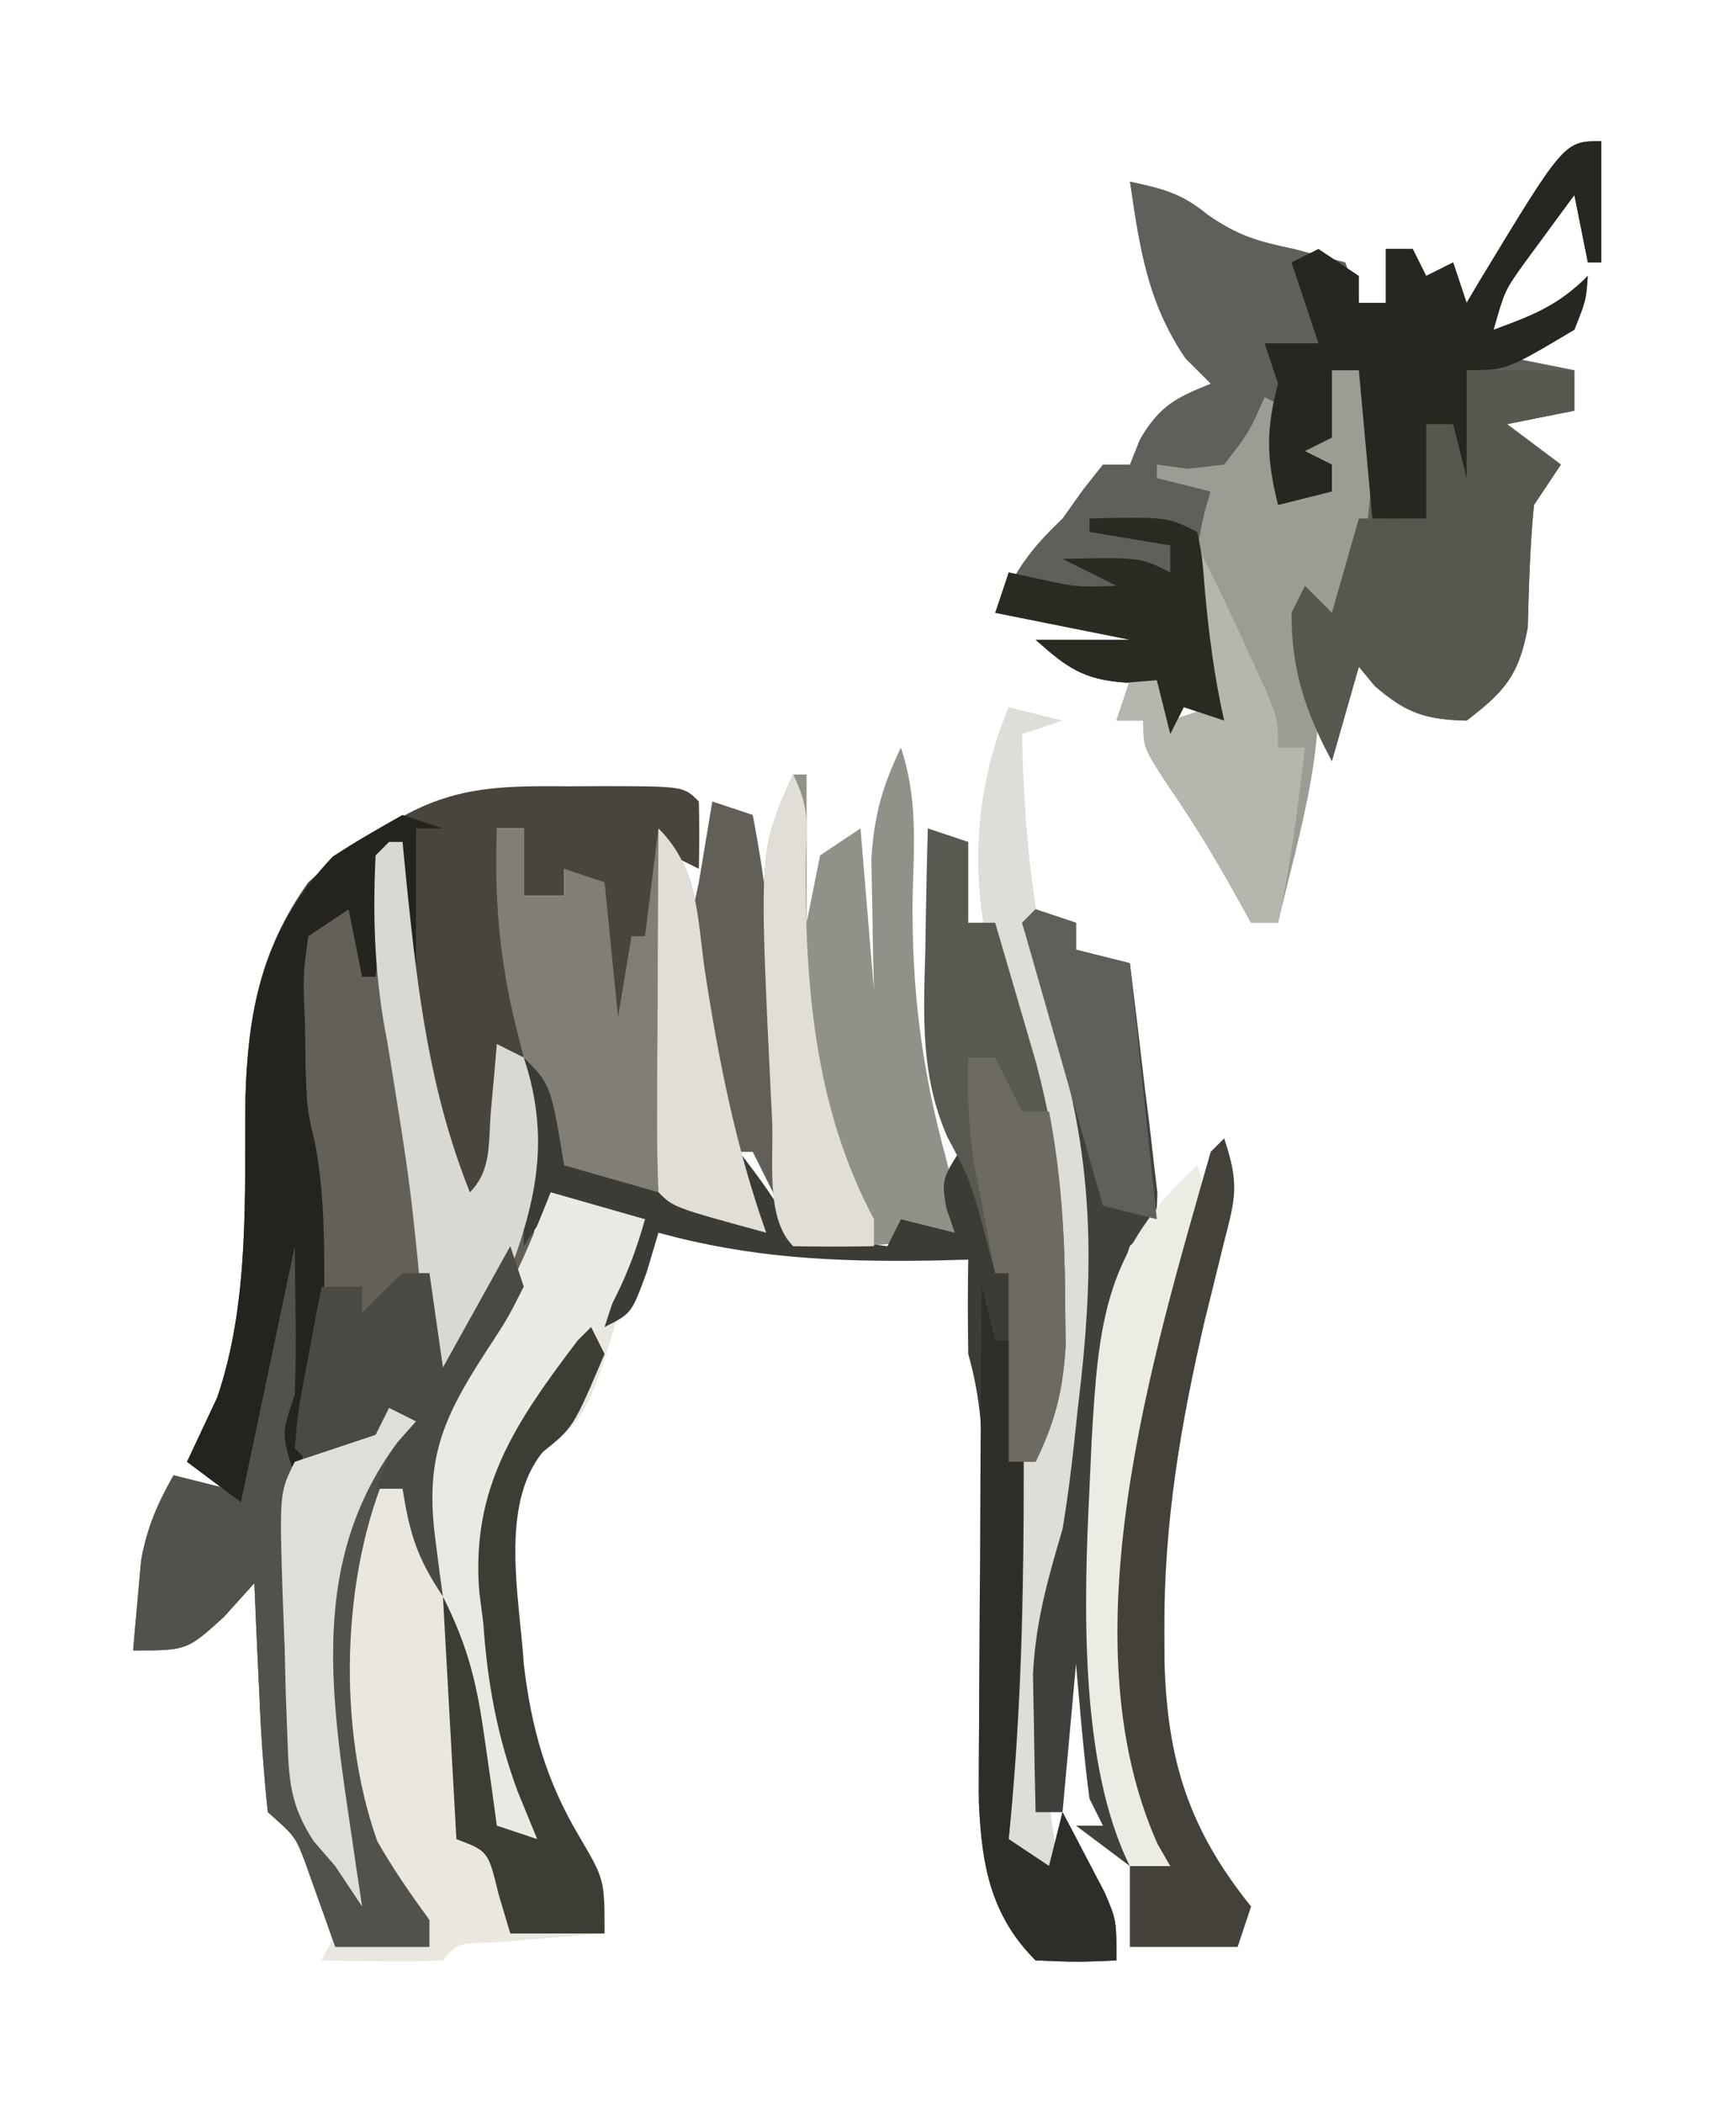 <?xml version='1.0' encoding='utf-8'?>
<svg xmlns="http://www.w3.org/2000/svg" version="1.1" width="128" height="155" viewBox="16.115 8.0 128.885 155.125">
<path d="M0 0 C0.11 1.123 0.219 2.246 0.332 3.402 C1.152 11.299 2.028 18.571 5 26 C6.663 24.337 6.36 22.217 6.562 19.938 C6.646 19.018 6.73 18.099 6.816 17.152 C6.907 16.087 6.907 16.087 7 15 C7.66 15.33 8.32 15.66 9 16 C11.092 22.275 10.359 30.023 7.629 36.004 C6.593 37.672 5.512 39.313 4.375 40.914 C1.941 44.606 1.867 47.438 2.438 51.75 C2.539 52.549 2.641 53.348 2.746 54.172 C2.83 54.775 2.914 55.378 3 56 C1.055 53.082 0.547 51.375 0 48 C-3.342 51.245 -3.429 54.237 -3.518 58.653 C-3.512 59.489 -3.506 60.326 -3.5 61.188 C-3.499 62.04 -3.499 62.893 -3.498 63.771 C-3.341 70.367 -1.905 74.658 2 80 C2 80.66 2 81.32 2 82 C-0.31 82 -2.62 82 -5 82 C-5.193 81.446 -5.387 80.891 -5.586 80.32 C-5.977 79.234 -5.977 79.234 -6.375 78.125 C-6.63 77.406 -6.885 76.686 -7.148 75.945 C-7.939 73.818 -7.939 73.818 -10 72 C-10.307 69.1 -10.512 66.282 -10.625 63.375 C-10.664 62.573 -10.702 61.771 -10.742 60.945 C-10.837 58.964 -10.919 56.982 -11 55 C-11.742 55.825 -12.485 56.65 -13.25 57.5 C-16 60 -16 60 -20 60 C-19.885 58.582 -19.757 57.166 -19.625 55.75 C-19.555 54.961 -19.486 54.172 -19.414 53.359 C-18.985 50.914 -18.214 49.152 -17 47 C-15.68 47.33 -14.36 47.66 -13 48 C-11.199 40.671 -9.638 33.526 -9 26 C-6.989 29.334 -6.782 31.827 -6.875 35.688 C-6.893 36.661 -6.911 37.634 -6.93 38.637 C-6.964 39.807 -6.964 39.807 -7 41 C-7 41.33 -7 41.66 -7 42 C-6.973 39.271 -6.953 36.542 -6.938 33.812 C-6.929 33.044 -6.921 32.275 -6.912 31.482 C-6.895 27.482 -7.159 23.922 -8 20 C-8.115 17.773 -8.175 15.543 -8.188 13.312 C-8.202 12.174 -8.216 11.036 -8.23 9.863 C-8 7 -8 7 -6 5 C-4.732 3.701 -4.732 3.701 -3.438 2.375 C-1 0 -1 0 0 0 Z " fill="#626059" transform="translate(46,70)" />
<path d="M0 0 C0 2.97 0 5.94 0 9 C-0.33 9 -0.66 9 -1 9 C-1.495 6.525 -1.495 6.525 -2 4 C-2.817 5.101 -3.629 6.206 -4.438 7.312 C-4.89 7.927 -5.342 8.542 -5.809 9.176 C-7.173 11.097 -7.173 11.097 -8 14 C-5.085 12.926 -3.222 12.222 -1 10 C-1.188 11.875 -1.188 11.875 -2 14 C-4.562 15.25 -4.562 15.25 -7 16 C-5.35 16.33 -3.7 16.66 -2 17 C-2 17.99 -2 18.98 -2 20 C-3.65 20.33 -5.3 20.66 -7 21 C-5.68 21.99 -4.36 22.98 -3 24 C-3.66 24.99 -4.32 25.98 -5 27 C-5.299 30.034 -5.378 33.043 -5.461 36.09 C-6.116 39.625 -7.171 40.843 -10 43 C-13.071 42.925 -14.486 42.443 -16.812 40.438 C-17.204 39.963 -17.596 39.489 -18 39 C-18.66 41.31 -19.32 43.62 -20 46 C-22.005 42.257 -23 39.263 -23 35 C-22.67 34.34 -22.34 33.68 -22 33 C-21.34 33.66 -20.68 34.32 -20 35 C-17.842 28.93 -17.791 23.406 -18 17 C-18.66 17 -19.32 17 -20 17 C-20 18.65 -20 20.3 -20 22 C-20.66 22.33 -21.32 22.66 -22 23 C-21.34 23.33 -20.68 23.66 -20 24 C-20 24.66 -20 25.32 -20 26 C-21.32 26.33 -22.64 26.66 -24 27 C-25 22.25 -25 22.25 -25 20 C-25.99 22.475 -25.99 22.475 -27 25 C-28.65 25 -30.3 25 -32 25 C-31.01 25.33 -30.02 25.66 -29 26 C-29.012 26.808 -29.023 27.616 -29.035 28.449 C-29.044 29.518 -29.053 30.586 -29.062 31.688 C-29.074 32.743 -29.086 33.799 -29.098 34.887 C-29.009 37.724 -28.649 40.244 -28 43 C-29.485 42.505 -29.485 42.505 -31 42 C-31.33 42.66 -31.66 43.32 -32 44 C-32.33 42.68 -32.66 41.36 -33 40 C-33.742 40.062 -34.485 40.124 -35.25 40.188 C-38.454 39.969 -39.64 39.097 -42 37 C-39.69 37 -37.38 37 -35 37 C-38.3 36.34 -41.6 35.68 -45 35 C-43.313 31.626 -42.525 30.424 -40 28 C-39.484 27.278 -38.969 26.556 -38.438 25.812 C-37.726 24.915 -37.726 24.915 -37 24 C-36.34 24 -35.68 24 -35 24 C-34.752 23.381 -34.505 22.762 -34.25 22.125 C-32.794 19.649 -31.622 19.049 -29 18 C-29.619 17.381 -30.238 16.762 -30.875 16.125 C-33.71 11.955 -34.273 7.924 -35 3 C-32.581 3.525 -31.19 3.844 -29.25 5.438 C-26.943 7.04 -25.515 7.427 -22.812 8 C-21.554 8.33 -20.296 8.66 -19 9 C-18.67 9.99 -18.34 10.98 -18 12 C-17.34 12 -16.68 12 -16 12 C-16 10.68 -16 9.36 -16 8 C-15.34 8 -14.68 8 -14 8 C-13.67 8.66 -13.34 9.32 -13 10 C-12.34 9.67 -11.68 9.34 -11 9 C-10.505 10.485 -10.505 10.485 -10 12 C-9.528 11.203 -9.528 11.203 -9.047 10.391 C-2.752 0 -2.752 0 0 0 Z " fill="#615F5B" transform="translate(135,18)" />
<path d="M0 0 C2.31 0.66 4.62 1.32 7 2 C2.978 16.434 2.978 16.434 -0.574 19.246 C-3.826 23.246 -2.303 30.12 -2 35 C-1.434 39.79 -0.345 43.66 2.125 47.812 C4 51 4 51 4 55 C2.826 55.091 2.826 55.091 1.629 55.184 C0.617 55.267 -0.395 55.351 -1.438 55.438 C-2.447 55.519 -3.456 55.6 -4.496 55.684 C-6.936 55.732 -6.936 55.732 -8 57 C-9.519 57.072 -11.042 57.084 -12.562 57.062 C-13.389 57.053 -14.215 57.044 -15.066 57.035 C-15.704 57.024 -16.343 57.012 -17 57 C-16.67 56.34 -16.34 55.68 -16 55 C-13.69 55.33 -11.38 55.66 -9 56 C-9.433 55.426 -9.866 54.853 -10.312 54.262 C-14.494 47.883 -15.58 42.596 -15.562 35.125 C-15.564 34.305 -15.566 33.485 -15.568 32.639 C-15.442 27.952 -14.928 24.857 -12 21 C-11.34 21.33 -10.68 21.66 -10 22 C-9.375 24.562 -9.375 24.562 -9 27 C-10.043 22.987 -10.761 19.54 -8.871 15.715 C-7.819 14.22 -6.74 12.743 -5.637 11.285 C-3.139 7.797 -1.593 3.964 0 0 Z " fill="#E9E7E0" transform="translate(57,96)" />
<path d="M0 0 C0.793 -0.004 1.587 -0.008 2.404 -0.012 C8.311 -0.002 8.311 -0.002 9.438 1.125 C9.478 2.791 9.48 4.459 9.438 6.125 C8.777 5.795 8.117 5.465 7.438 5.125 C7.4 5.896 7.363 6.667 7.324 7.461 C7.258 8.464 7.193 9.467 7.125 10.5 C7.038 11.997 7.038 11.997 6.949 13.523 C6.78 14.382 6.611 15.24 6.438 16.125 C5.447 16.785 4.457 17.445 3.438 18.125 C1.414 16.101 2 12.119 1.816 9.375 C1.691 8.633 1.566 7.89 1.438 7.125 C0.777 6.795 0.117 6.465 -0.562 6.125 C-0.562 6.785 -0.562 7.445 -0.562 8.125 C-1.552 8.125 -2.542 8.125 -3.562 8.125 C-3.562 6.475 -3.562 4.825 -3.562 3.125 C-4.223 3.125 -4.883 3.125 -5.562 3.125 C-4.902 8.735 -4.242 14.345 -3.562 20.125 C-3.893 20.125 -4.223 20.125 -4.562 20.125 C-4.611 20.751 -4.66 21.378 -4.711 22.023 C-4.786 22.841 -4.86 23.658 -4.938 24.5 C-5.007 25.312 -5.077 26.124 -5.148 26.961 C-5.562 29.125 -5.562 29.125 -7.562 31.125 C-11.736 22.698 -12.692 14.352 -13.562 5.125 C-13.893 8.095 -14.223 11.065 -14.562 14.125 C-14.893 14.125 -15.223 14.125 -15.562 14.125 C-15.893 12.475 -16.223 10.825 -16.562 9.125 C-17.552 9.785 -18.543 10.445 -19.562 11.125 C-19.967 14.079 -19.967 14.079 -19.812 17.438 C-19.797 18.568 -19.782 19.699 -19.766 20.863 C-19.65 23.998 -19.65 23.998 -19.059 26.512 C-18.355 30.221 -18.378 33.858 -18.375 37.625 C-18.363 38.371 -18.351 39.118 -18.338 39.887 C-18.327 44.094 -18.633 47.281 -20.562 51.125 C-21.562 48.125 -21.562 48.125 -20.562 45.125 C-20.494 43.23 -20.478 41.333 -20.5 39.438 C-20.521 37.684 -20.541 35.931 -20.562 34.125 C-21.883 40.395 -23.203 46.665 -24.562 53.125 C-25.883 52.135 -27.203 51.145 -28.562 50.125 C-27.814 48.53 -27.065 46.935 -26.316 45.34 C-23.902 38.246 -24.3 30.366 -24.221 22.951 C-24.032 16.895 -23.12 12.134 -19.562 7.125 C-17.273 5.066 -17.273 5.066 -14.938 3.688 C-14.161 3.214 -13.385 2.741 -12.586 2.254 C-8.343 -0.113 -4.783 -0.023 0 0 Z " fill="#48453E" transform="translate(58.562,65.875)" />
<path d="M0 0 C1.939 3.256 2.245 5.671 2.188 9.438 C2.178 10.828 2.178 10.828 2.168 12.246 C2.005 14.917 1.591 17.393 1 20 C3.02 19.398 5.021 18.727 7 18 C7.33 17.34 7.66 16.68 8 16 C8.66 16.33 9.32 16.66 10 17 C9.34 18.093 8.68 19.186 8 20.312 C4.415 28.394 4.157 39.842 7.129 48.16 C8.31 50.229 9.598 52.082 11 54 C11 54.66 11 55.32 11 56 C8.69 56 6.38 56 4 56 C3.807 55.446 3.613 54.891 3.414 54.32 C3.154 53.596 2.893 52.871 2.625 52.125 C2.37 51.406 2.115 50.686 1.852 49.945 C1.061 47.818 1.061 47.818 -1 46 C-1.307 43.1 -1.512 40.282 -1.625 37.375 C-1.664 36.573 -1.702 35.771 -1.742 34.945 C-1.837 32.964 -1.919 30.982 -2 29 C-2.743 29.825 -3.485 30.65 -4.25 31.5 C-7 34 -7 34 -11 34 C-10.885 32.582 -10.757 31.166 -10.625 29.75 C-10.555 28.961 -10.486 28.172 -10.414 27.359 C-9.985 24.914 -9.214 23.152 -8 21 C-6.68 21.33 -5.36 21.66 -4 22 C-2.199 14.671 -0.638 7.526 0 0 Z " fill="#53514C" transform="translate(37,96)" />
<path d="M0 0 C0.99 0.33 1.98 0.66 3 1 C3.223 7.728 2.95 13.54 1 20 C0.01 19.67 -0.98 19.34 -2 19 C-1.835 19.598 -1.67 20.196 -1.5 20.812 C0.078 27.717 -2.422 35.245 -4 42 C-4.66 42 -5.32 42 -6 42 C-6.577 40.969 -7.155 39.938 -7.75 38.875 C-9.155 36.401 -10.632 34.028 -12.25 31.688 C-14 29 -14 29 -14 27 C-14.66 27 -15.32 27 -16 27 C-15.505 25.515 -15.505 25.515 -15 24 C-14.34 24 -13.68 24 -13 24 C-12.67 24.99 -12.34 25.98 -12 27 C-11.01 26.67 -10.02 26.34 -9 26 C-9.248 25.258 -9.248 25.258 -9.5 24.5 C-10.451 19.743 -10.547 14.64 -9 10 C-10.32 9.67 -11.64 9.34 -13 9 C-13 8.67 -13 8.34 -13 8 C-11.855 8.155 -11.855 8.155 -10.688 8.312 C-9.801 8.209 -8.914 8.106 -8 8 C-6.138 5.591 -6.138 5.591 -5 3 C-4.34 3.33 -3.68 3.66 -3 4 C-3.33 5.98 -3.66 7.96 -4 10 C-2.68 10 -1.36 10 0 10 C0 9.34 0 8.68 0 8 C-0.99 7.67 -1.98 7.34 -3 7 C-2.01 6.67 -1.02 6.34 0 6 C-0.278 4.793 -0.278 4.793 -0.562 3.562 C-0.707 2.717 -0.851 1.871 -1 1 C-0.67 0.67 -0.34 0.34 0 0 Z " fill="#9C9B94" transform="translate(115,34)" />
<path d="M0 0 C1.233 3.698 0.979 7.037 0.875 10.875 C0.764 17.728 1.526 23.812 3.344 30.461 C4 33 4 33 4 36 C-0.053 36.982 -3.835 37.16 -8 37 C-10.094 34.906 -9.422 30.523 -9.562 27.625 C-9.604 26.809 -9.645 25.993 -9.687 25.152 C-10.524 7.636 -10.524 7.636 -8 2 C-7.67 2 -7.34 2 -7 2 C-7 5.63 -7 9.26 -7 13 C-6.67 11.35 -6.34 9.7 -6 8 C-5.01 7.34 -4.02 6.68 -3 6 C-2.67 9.96 -2.34 13.92 -2 18 C-2.023 17.12 -2.046 16.239 -2.07 15.332 C-2.088 14.171 -2.106 13.009 -2.125 11.812 C-2.148 10.664 -2.171 9.515 -2.195 8.332 C-2.005 5.083 -1.394 2.913 0 0 Z " fill="#929189" transform="translate(83,63)" />
<path d="M0 0 C0.66 0 1.32 0 2 0 C2 1.65 2 3.3 2 5 C2.99 5 3.98 5 5 5 C5 4.34 5 3.68 5 3 C5.99 3.33 6.98 3.66 8 4 C8.33 7.3 8.66 10.6 9 14 C9.33 12.02 9.66 10.04 10 8 C10.33 8 10.66 8 11 8 C11.33 5.36 11.66 2.72 12 0 C14.959 2.959 14.868 6.511 15.438 10.5 C16.463 17.194 17.731 23.596 20 30 C17.894 29.549 15.79 29.089 13.688 28.625 C11.93 28.242 11.93 28.242 10.137 27.852 C7 27 7 27 4 25 C3.199 22.313 2.568 19.735 2 17 C1.813 16.259 1.626 15.518 1.434 14.754 C0.182 9.705 -0.189 5.199 0 0 Z " fill="#817E77" transform="translate(53,69)" />
<path d="M0 0 C2.64 0 5.28 0 8 0 C8 0.99 8 1.98 8 3 C6.35 3.33 4.7 3.66 3 4 C4.32 4.99 5.64 5.98 7 7 C6.01 8.485 6.01 8.485 5 10 C4.701 13.034 4.622 16.043 4.539 19.09 C3.884 22.625 2.829 23.843 0 26 C-3.071 25.925 -4.486 25.443 -6.812 23.438 C-7.204 22.963 -7.596 22.489 -8 22 C-8.66 24.31 -9.32 26.62 -10 29 C-12.005 25.257 -13 22.263 -13 18 C-12.67 17.34 -12.34 16.68 -12 16 C-11.34 16.66 -10.68 17.32 -10 18 C-9.34 15.69 -8.68 13.38 -8 11 C-7.34 11 -6.68 11 -6 11 C-6 9.02 -6 7.04 -6 5 C-5.67 5 -5.34 5 -5 5 C-5 6.98 -5 8.96 -5 11 C-4.34 11 -3.68 11 -3 11 C-3 8.69 -3 6.38 -3 4 C-2.34 4 -1.68 4 -1 4 C-0.67 2.68 -0.34 1.36 0 0 Z " fill="#57574F" transform="translate(125,35)" />
<path d="M0 0 C1.32 0.33 2.64 0.66 4 1 C3.01 1.33 2.02 1.66 1 2 C1.147 11.203 2.256 19.217 5.272 27.924 C7.963 35.989 7.082 43.8 6.125 52.125 C6.046 52.884 5.968 53.644 5.887 54.426 C5.489 57.978 4.952 61.163 3.941 64.609 C2.926 68.266 2.767 71.339 2.812 75.125 C2.819 76.303 2.825 77.481 2.832 78.695 C2.979 81.582 3.338 84.193 4 87 C0.125 85.125 0.125 85.125 -1 84 C-0.906 81.934 -0.748 79.872 -0.562 77.812 C0.022 70.519 0.1 63.32 0 56 C0.66 56 1.32 56 2 56 C4.902 43.474 2.478 32.026 -1 20 C-2.912 13.331 -2.7 6.412 0 0 Z " fill="#DEDDD7" transform="translate(91,60)" />
<path d="M0 0 C2 2 2 2 3 8 C7.62 9.32 12.24 10.64 17 12 C16.67 10.35 16.34 8.7 16 7 C17.506 8.964 18.891 10.783 20 13 C22.322 13.407 24.657 13.744 27 14 C27.33 13.34 27.66 12.68 28 12 C29.32 12.33 30.64 12.66 32 13 C31.794 12.402 31.587 11.804 31.375 11.188 C31 9 31 9 33 6 C33.205 6.626 33.41 7.253 33.621 7.898 C33.891 8.716 34.16 9.533 34.438 10.375 C34.704 11.187 34.971 11.999 35.246 12.836 C35.952 15.01 35.952 15.01 37 17 C37.097 18.868 37.131 20.739 37.133 22.609 C37.135 23.751 37.137 24.893 37.139 26.069 C37.134 27.284 37.13 28.498 37.125 29.75 C37.123 30.973 37.121 32.196 37.119 33.456 C37.08 41.678 36.847 49.817 36 58 C36.99 58.66 37.98 59.32 39 60 C39.33 58.68 39.66 57.36 40 56 C40.674 57.267 41.339 58.539 42 59.812 C42.371 60.52 42.742 61.228 43.125 61.957 C44 64 44 64 44 67 C41.125 67.125 41.125 67.125 38 67 C34.641 63.641 34.059 60.012 33.789 55.353 C33.796 54.014 33.813 52.675 33.84 51.336 C33.845 50.621 33.85 49.907 33.856 49.171 C33.873 46.905 33.904 44.64 33.938 42.375 C33.965 40.103 33.99 37.83 34.009 35.558 C34.021 34.149 34.038 32.74 34.062 31.331 C34.096 28.033 33.898 25.168 33 22 C32.961 19.667 32.955 17.333 33 15 C31.641 15.035 31.641 15.035 30.254 15.07 C23.138 15.176 16.866 14.894 10 13 C9.711 13.969 9.422 14.939 9.125 15.938 C8 19 8 19 6 20 C7.875 14.25 7.875 14.25 9 12 C6.69 11.67 4.38 11.34 2 11 C1.34 11.99 0.68 12.98 0 14 C0 9.38 0 4.76 0 0 Z " fill="#3D3B35" transform="translate(55,86)" />
<path d="M0 0 C2.31 0.66 4.62 1.32 7 2 C5.833 6.231 4.17 9.429 1.622 12.997 C-2.223 18.402 -5.155 22.681 -4.441 29.559 C-4.296 30.364 -4.15 31.17 -4 32 C-3.865 32.94 -3.729 33.879 -3.59 34.848 C-2.809 39.726 -1.753 44.367 0 49 C-2.395 48.492 -2.395 48.492 -5 47 C-5.848 44.244 -6.337 41.949 -6.688 39.125 C-6.908 37.575 -7.129 36.026 -7.352 34.477 C-7.507 33.332 -7.507 33.332 -7.665 32.165 C-7.959 30.267 -8.387 28.391 -8.836 26.523 C-10.574 19.292 -10.574 19.292 -8.926 15.582 C-7.375 13.312 -7.375 13.312 -5.672 11.18 C-3.067 7.784 -1.587 3.949 0 0 Z " fill="#EAE9E3" transform="translate(57,96)" />
<path d="M0 0 C0 2.97 0 5.94 0 9 C-0.33 9 -0.66 9 -1 9 C-1.33 7.35 -1.66 5.7 -2 4 C-2.817 5.101 -3.629 6.206 -4.438 7.312 C-4.89 7.927 -5.342 8.542 -5.809 9.176 C-7.173 11.097 -7.173 11.097 -8 14 C-5.085 12.926 -3.222 12.222 -1 10 C-1.125 11.812 -1.125 11.812 -2 14 C-7.036 17 -7.036 17 -10 17 C-10 19.64 -10 22.28 -10 25 C-10.33 23.68 -10.66 22.36 -11 21 C-11.66 21 -12.32 21 -13 21 C-13 23.31 -13 25.62 -13 28 C-14.32 28 -15.64 28 -17 28 C-17.33 24.37 -17.66 20.74 -18 17 C-18.66 17 -19.32 17 -20 17 C-20 18.65 -20 20.3 -20 22 C-20.66 22.33 -21.32 22.66 -22 23 C-21.34 23.33 -20.68 23.66 -20 24 C-20 24.66 -20 25.32 -20 26 C-21.32 26.33 -22.64 26.66 -24 27 C-24.865 23.541 -24.909 21.408 -24 18 C-24.33 17.01 -24.66 16.02 -25 15 C-23.68 15 -22.36 15 -21 15 C-21.66 13.02 -22.32 11.04 -23 9 C-22.34 8.67 -21.68 8.34 -21 8 C-20.01 8.66 -19.02 9.32 -18 10 C-18 10.66 -18 11.32 -18 12 C-17.34 12 -16.68 12 -16 12 C-16 10.68 -16 9.36 -16 8 C-15.34 8 -14.68 8 -14 8 C-13.67 8.66 -13.34 9.32 -13 10 C-12.34 9.67 -11.68 9.34 -11 9 C-10.67 9.99 -10.34 10.98 -10 12 C-9.685 11.469 -9.371 10.938 -9.047 10.391 C-2.752 0 -2.752 0 0 0 Z " fill="#272621" transform="translate(135,18)" />
<path d="M0 0 C0.99 0.33 1.98 0.66 3 1 C3 2.98 3 4.96 3 7 C3.66 7 4.32 7 5 7 C5.65 9.207 6.295 11.416 6.938 13.625 C7.297 14.855 7.657 16.085 8.027 17.352 C9.58 23.175 10.157 28.533 10.188 34.562 C10.202 35.843 10.216 37.123 10.23 38.441 C10.014 41.788 9.452 44.01 8 47 C7.34 47 6.68 47 6 47 C6 42.38 6 37.76 6 33 C5.67 33 5.34 33 5 33 C4.577 31.405 4.154 29.81 3.73 28.215 C2.991 25.795 2.991 25.795 1.438 22.875 C-0.544 18.331 -0.332 13.942 -0.188 9.062 C-0.174 8.188 -0.16 7.313 -0.146 6.412 C-0.111 4.274 -0.058 2.137 0 0 Z " fill="#595951" transform="translate(85,69)" />
<path d="M0 0 C0.99 0.33 1.98 0.66 3 1 C3 1.66 3 2.32 3 3 C4.32 3.33 5.64 3.66 7 4 C7.393 7.123 7.761 10.248 8.125 13.375 C8.237 14.264 8.349 15.154 8.465 16.07 C8.562 16.921 8.658 17.772 8.758 18.648 C8.899 19.827 8.899 19.827 9.043 21.029 C9 23 9 23 7 25 C2.157 39.047 5.243 56.601 7 71 C5.68 70.01 4.36 69.02 3 68 C3.66 68 4.32 68 5 68 C4.67 67.34 4.34 66.68 4 66 C3.558 62.675 3.3 59.342 3 56 C2.67 59.63 2.34 63.26 2 67 C1.34 67 0.68 67 0 67 C-0.055 64.813 -0.093 62.625 -0.125 60.438 C-0.148 59.219 -0.171 58.001 -0.195 56.746 C0.008 52.85 0.896 49.731 2 46 C2.496 43.053 2.817 40.097 3.125 37.125 C3.211 36.373 3.298 35.622 3.387 34.848 C4.367 25.772 4.173 18.213 1.5 9.438 C1.142 8.211 1.142 8.211 0.777 6.959 C0.196 4.969 -0.401 2.984 -1 1 C-0.67 0.67 -0.34 0.34 0 0 Z " fill="#41403C" transform="translate(93,75)" />
<path d="M0 0 C0.99 0.33 1.98 0.66 3 1 C2.34 1 1.68 1 1 1 C1 4.3 1 7.6 1 11 C0.67 11 0.34 11 0 11 C-0.33 8.36 -0.66 5.72 -1 3 C-1.33 5.97 -1.66 8.94 -2 12 C-2.33 12 -2.66 12 -3 12 C-3.33 10.35 -3.66 8.7 -4 7 C-4.99 7.66 -5.98 8.32 -7 9 C-7.404 11.954 -7.404 11.954 -7.25 15.312 C-7.235 16.443 -7.219 17.574 -7.203 18.738 C-7.087 21.873 -7.087 21.873 -6.496 24.387 C-5.792 28.096 -5.816 31.733 -5.812 35.5 C-5.8 36.246 -5.788 36.993 -5.775 37.762 C-5.764 41.969 -6.071 45.156 -8 49 C-9 46 -9 46 -8 43 C-7.931 41.105 -7.915 39.208 -7.938 37.312 C-7.958 35.559 -7.979 33.806 -8 32 C-9.32 38.27 -10.64 44.54 -12 51 C-13.32 50.01 -14.64 49.02 -16 48 C-15.251 46.405 -14.503 44.81 -13.754 43.215 C-11.339 36.121 -11.738 28.241 -11.658 20.826 C-11.441 13.844 -10.1 8.26 -5.184 3.09 C-3.505 1.982 -1.752 0.988 0 0 Z " fill="#25231E" transform="translate(46,68)" />
<path d="M0 0 C1.077 3.275 0.893 5.333 0.004 8.641 C-0.225 9.539 -0.455 10.437 -0.691 11.363 C-1.061 12.792 -1.061 12.792 -1.438 14.25 C-4.35 26.245 -5.996 38.011 -2 50 C-1.67 50.99 -1.34 51.98 -1 53 C-2.938 52.625 -2.938 52.625 -5 52 C-8.778 44.444 -8.415 32.293 -8 24 C-7.947 22.831 -7.894 21.662 -7.84 20.457 C-7.326 11.449 -6.841 6.301 0 0 Z " fill="#ECEBE4" transform="translate(105,94)" />
<path d="M0 0 C0.33 0 0.66 0 1 0 C1.164 1.684 1.164 1.684 1.332 3.402 C2.152 11.299 3.028 18.571 6 26 C7.663 24.337 7.36 22.217 7.562 19.938 C7.646 19.018 7.73 18.099 7.816 17.152 C7.877 16.442 7.938 15.732 8 15 C8.66 15.33 9.32 15.66 10 16 C12.174 22.523 10.709 27.512 8.266 33.668 C6.851 36.274 5.179 38.008 3 40 C2.879 38.756 2.758 37.512 2.633 36.23 C1.603 25.504 1.603 25.504 -0.125 14.875 C-1.061 10.156 -1.233 5.808 -1 1 C-0.67 0.67 -0.34 0.34 0 0 Z " fill="#DAD8D3" transform="translate(45,70)" />
<path d="M0 0 C0.33 0.66 0.66 1.32 1 2 C-1.321 7.455 -1.321 7.455 -3.59 9.277 C-6.835 13.242 -5.301 20.154 -5 25 C-4.434 29.79 -3.345 33.66 -0.875 37.812 C1 41 1 41 1 45 C-1.31 45 -3.62 45 -6 45 C-6.289 44.031 -6.577 43.061 -6.875 42.062 C-7.642 38.893 -7.642 38.893 -10 38 C-10.33 32.06 -10.66 26.12 -11 20 C-9.065 23.869 -8.467 26.523 -7.875 30.75 C-7.624 32.506 -7.624 32.506 -7.367 34.297 C-7.246 35.189 -7.125 36.081 -7 37 C-6.01 37.33 -5.02 37.66 -4 38 C-4.712 36.267 -4.712 36.267 -5.438 34.5 C-6.974 30.369 -7.701 26.389 -8 22 C-8.099 21.228 -8.199 20.456 -8.301 19.66 C-8.927 11.891 -5.584 7.057 -1 1 C-0.67 0.67 -0.34 0.34 0 0 Z " fill="#3D3C35" transform="translate(60,106)" />
<path d="M0 0 C1.117 3.35 0.868 4.33 0.004 7.656 C-0.225 8.588 -0.455 9.519 -0.691 10.479 C-0.937 11.476 -1.184 12.473 -1.438 13.5 C-3.231 21.212 -4.483 28.57 -4.438 36.5 C-4.435 37.257 -4.432 38.015 -4.429 38.795 C-4.233 46.13 -2.632 51.25 2 57 C1.67 57.99 1.34 58.98 1 60 C-1.64 60 -4.28 60 -7 60 C-7 58.02 -7 56.04 -7 54 C-6.01 54 -5.02 54 -4 54 C-4.309 53.464 -4.619 52.928 -4.938 52.375 C-11.786 37.067 -5.286 16.085 -1 1 C-0.67 0.67 -0.34 0.34 0 0 Z " fill="#44413B" transform="translate(107,92)" />
<path d="M0 0 C1.443 2.847 2.812 5.716 4.125 8.625 C4.478 9.401 4.831 10.177 5.195 10.977 C6 13 6 13 6 15 C6.66 15 7.32 15 8 15 C7.48 19.379 6.943 23.688 6 28 C5.34 28 4.68 28 4 28 C3.422 26.969 2.845 25.938 2.25 24.875 C0.845 22.401 -0.632 20.028 -2.25 17.688 C-4 15 -4 15 -4 13 C-4.66 13 -5.32 13 -6 13 C-5.67 12.01 -5.34 11.02 -5 10 C-4.34 10 -3.68 10 -3 10 C-2.67 10.99 -2.34 11.98 -2 13 C-1.01 12.67 -0.02 12.34 1 12 C0.835 11.505 0.67 11.01 0.5 10.5 C-0.207 6.966 -0.06 3.603 0 0 Z " fill="#B6B6AE" transform="translate(105,48)" />
<path d="M0 0 C0.33 0.99 0.66 1.98 1 3 C-0.18 5.34 -0.18 5.34 -1.875 7.938 C-5.072 12.867 -6.338 15.89 -5.562 21.75 C-5.461 22.549 -5.359 23.348 -5.254 24.172 C-5.17 24.775 -5.086 25.378 -5 26 C-6.945 23.082 -7.453 21.375 -8 18 C-8.66 18 -9.32 18 -10 18 C-9.34 16.35 -8.68 14.7 -8 13 C-8.33 13.33 -8.66 13.66 -9 14 C-9.66 14.144 -10.32 14.289 -11 14.438 C-11.66 14.623 -12.32 14.809 -13 15 C-13.33 15.66 -13.66 16.32 -14 17 C-14.66 16.34 -15.32 15.68 -16 15 C-15.758 12.18 -15.758 12.18 -15.125 8.875 C-14.921 7.779 -14.718 6.684 -14.508 5.555 C-14.34 4.712 -14.173 3.869 -14 3 C-13.01 3 -12.02 3 -11 3 C-11 3.66 -11 4.32 -11 5 C-11.33 5.33 -11.66 5.66 -12 6 C-10.71 4.624 -9.373 3.292 -8 2 C-7.34 2 -6.68 2 -6 2 C-5.67 4.31 -5.34 6.62 -5 9 C-3.35 6.03 -1.7 3.06 0 0 Z " fill="#4A4943" transform="translate(54,100)" />
<path d="M0 0 C0.99 0.33 1.98 0.66 3 1 C4.874 10.771 5.229 20.104 5 30 C4.34 28.68 3.68 27.36 3 26 C2.34 26 1.68 26 1 26 C0.465 23.795 -0.052 21.586 -0.562 19.375 C-0.853 18.145 -1.143 16.915 -1.441 15.648 C-1.997 12.022 -1.806 9.547 -1 6 C-0.814 4.886 -0.629 3.772 -0.438 2.625 C-0.293 1.759 -0.149 0.892 0 0 Z " fill="#625F59" transform="translate(69,67)" />
<path d="M0 0 C0.33 1.32 0.66 2.64 1 4 C1.66 4 2.32 4 3 4 C3.104 16.376 3.197 28.668 2 41 C2.99 41.66 3.98 42.32 5 43 C5.33 41.68 5.66 40.36 6 39 C6.674 40.267 7.339 41.539 8 42.812 C8.557 43.874 8.557 43.874 9.125 44.957 C10 47 10 47 10 50 C7.125 50.125 7.125 50.125 4 50 C0.446 46.446 -0.112 42.332 -0.227 37.463 C-0.227 35.718 -0.216 33.972 -0.195 32.227 C-0.192 31.303 -0.19 30.379 -0.187 29.427 C-0.176 26.493 -0.15 23.559 -0.125 20.625 C-0.115 18.629 -0.106 16.633 -0.098 14.637 C-0.076 9.758 -0.041 4.879 0 0 Z " fill="#2F2D28" transform="translate(89,103)" />
<path d="M0 0 C5.75 -0.125 5.75 -0.125 8 1 C8.379 2.891 8.379 2.891 8.562 5.25 C8.858 8.563 9.266 11.749 10 15 C9.01 14.67 8.02 14.34 7 14 C6.67 14.66 6.34 15.32 6 16 C5.67 14.68 5.34 13.36 5 12 C4.258 12.062 3.515 12.124 2.75 12.188 C-0.454 11.969 -1.64 11.097 -4 9 C-1.69 9 0.62 9 3 9 C-0.3 8.34 -3.6 7.68 -7 7 C-6.67 6.01 -6.34 5.02 -6 4 C-4.855 4.247 -4.855 4.247 -3.688 4.5 C-0.964 5.091 -0.964 5.091 2 5 C0.68 4.34 -0.64 3.68 -2 3 C3.75 2.875 3.75 2.875 6 4 C6 3.34 6 2.68 6 2 C3.03 1.505 3.03 1.505 0 1 C0 0.67 0 0.34 0 0 Z " fill="#2A2A23" transform="translate(97,46)" />
<path d="M0 0 C0.66 0 1.32 0 2 0 C2.66 1.32 3.32 2.64 4 4 C4.66 4 5.32 4 6 4 C6.881 8.562 7.164 12.918 7.188 17.562 C7.202 18.843 7.216 20.123 7.23 21.441 C7.014 24.788 6.452 27.01 5 30 C4.34 30 3.68 30 3 30 C3 25.38 3 20.76 3 16 C2.67 16 2.34 16 2 16 C1.661 14.272 1.329 12.542 1 10.812 C0.814 9.85 0.629 8.887 0.438 7.895 C0.031 5.207 -0.079 2.712 0 0 Z " fill="#6C6A63" transform="translate(88,86)" />
<path d="M0 0 C0.66 0.33 1.32 0.66 2 1 C1.555 1.501 1.111 2.003 0.652 2.52 C-6.465 12.036 -4.003 23.009 -2.441 34.082 C-2.296 35.045 -2.15 36.008 -2 37 C-2.66 36.01 -3.32 35.02 -4 34 C-4.525 33.393 -5.05 32.786 -5.591 32.161 C-7.359 29.449 -7.439 27.65 -7.547 24.43 C-7.587 23.369 -7.627 22.308 -7.668 21.215 C-7.695 20.113 -7.722 19.011 -7.75 17.875 C-7.793 16.765 -7.835 15.655 -7.879 14.512 C-8.149 6.298 -8.149 6.298 -7 4 C-5 3.333 -3 2.667 -1 2 C-0.67 1.34 -0.34 0.68 0 0 Z " fill="#E0DEDA" transform="translate(45,112)" />
<path d="M0 0 C1.18 2.36 1.038 3.566 0.938 6.188 C0.856 15.537 1.562 24.684 6 33 C6 33.66 6 34.32 6 35 C4 35.043 2 35.041 0 35 C-2.094 32.906 -1.422 28.523 -1.562 25.625 C-1.604 24.809 -1.645 23.993 -1.687 23.152 C-2.524 5.636 -2.524 5.636 0 0 Z " fill="#E1DED8" transform="translate(75,65)" />
<path d="M0 0 C2.959 2.959 2.868 6.511 3.438 10.5 C4.463 17.194 5.731 23.596 8 30 C1.125 28.125 1.125 28.125 0 27 C-0.088 25 -0.107 22.998 -0.098 20.996 C-0.094 19.781 -0.091 18.566 -0.088 17.314 C-0.08 16.035 -0.071 14.756 -0.062 13.438 C-0.058 12.154 -0.053 10.871 -0.049 9.549 C-0.037 6.366 -0.021 3.183 0 0 Z " fill="#E1DED8" transform="translate(65,69)" />
<path d="M0 0 C0.99 0.33 1.98 0.66 3 1 C3 1.66 3 2.32 3 3 C4.32 3.33 5.64 3.66 7 4 C7.66 10.27 8.32 16.54 9 23 C7.68 22.67 6.36 22.34 5 22 C3.02 15.07 1.04 8.14 -1 1 C-0.67 0.67 -0.34 0.34 0 0 Z " fill="#60605A" transform="translate(93,75)" />
</svg>